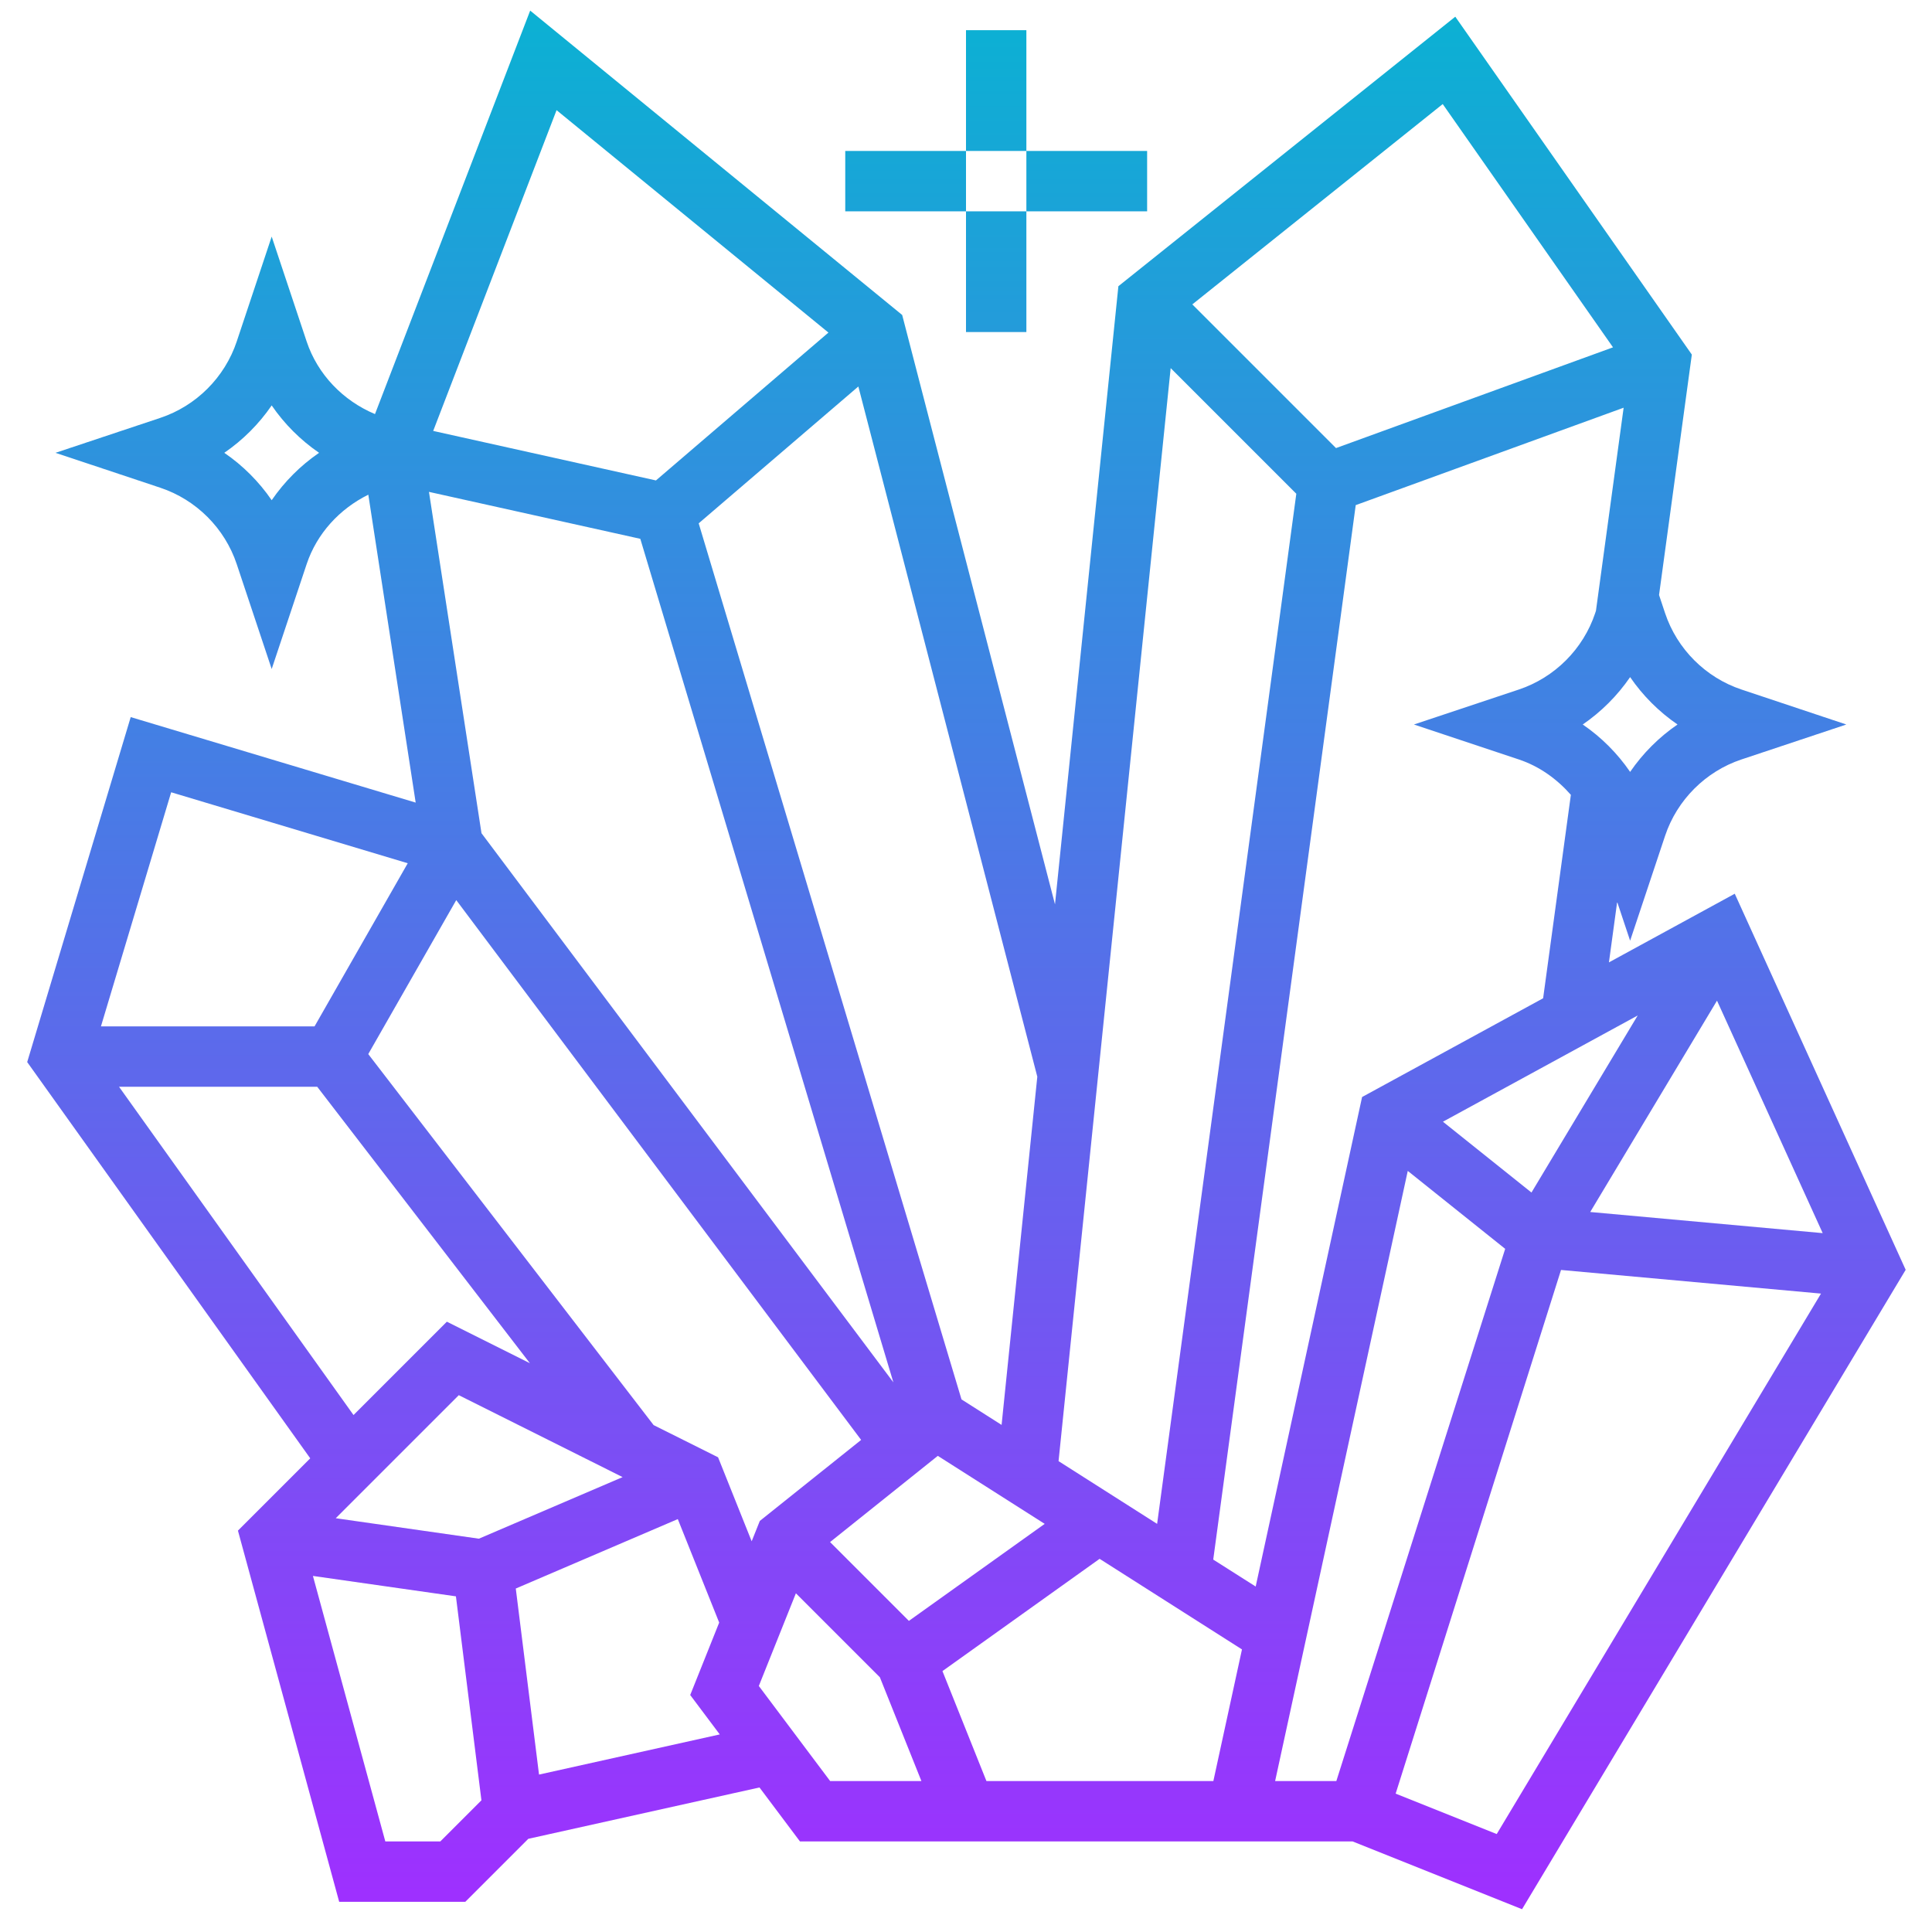 <svg id="_x33_0" enable-background="new 0 0 64 64" height="512" viewBox="0 0 64 64" width="512" xmlns="http://www.w3.org/2000/svg" xmlns:xlink="http://www.w3.org/1999/xlink"><linearGradient id="SVGID_1_" gradientUnits="userSpaceOnUse" x1="32.014" x2="32.014" y1="63.245" y2=".351"><stop offset="0" stop-color="#9f2fff"/><stop offset="1" stop-color="#0bb1d3"/></linearGradient><path d="m53.298 31.88.273-2.004.429 1.286 1.158-3.474c.396-1.188 1.342-2.134 2.53-2.53l3.473-1.158-3.473-1.159c-1.188-.396-2.134-1.342-2.53-2.53l-.2-.601 1.086-7.964-7.836-11.193-11.16 8.928-2.1 20.477-5.062-19.524-12.323-10.083-5.141 13.366c-1.057-.443-1.899-1.311-2.264-2.405l-1.158-3.474-1.158 3.474c-.396 1.188-1.342 2.134-2.53 2.53l-3.474 1.158 3.475 1.158c1.188.396 2.133 1.341 2.529 2.53l1.158 3.474 1.158-3.474c.339-1.016 1.093-1.832 2.043-2.301l1.569 10.2-9.44-2.832-3.429 11.428 9.376 13.126-2.395 2.395 3.354 12.296h4.178l2.087-2.087 7.658-1.701 1.341 1.788h18.308l5.612 2.245 12.708-21.181-5.662-12.458zm-44.298-15.31c-.421-.615-.955-1.149-1.57-1.57.615-.422 1.148-.955 1.57-1.57.421.615.955 1.148 1.57 1.57-.615.421-1.148.955-1.57 1.57zm38.799 20.588 6.452-3.519-3.519 5.865zm9.079-4.01 3.501 7.701-7.701-.7zm-1.308-9.148c-.615.421-1.148.955-1.57 1.57-.421-.615-.955-1.149-1.57-1.57.615-.422 1.148-.955 1.57-1.57.421.615.955 1.148 1.57 1.57zm-2.137-12.494-9.176 3.337-4.76-4.76 8.295-6.636zm-14.653.688 4.162 4.162-4.611 34.124-3.265-2.078zm-8.672 41.5-2.611-2.611 3.569-2.856 3.541 2.253zm-14.244-2.723-4.742-.678 4.076-4.076 5.427 2.714zm5.788-3.763-9.453-12.29 2.915-5.101 13.412 17.882-3.356 2.684-.27.674-1.113-2.782zm-.441-29.359 8.383 27.943-13.644-18.191-1.74-11.307zm13.151 17.818-1.183 11.535-1.328-.845-8.706-29.021 5.289-4.533zm-15.925-32.018 9.006 7.368-5.714 4.898-7.379-1.64zm-12.767 22.596 7.837 2.351-3.087 5.404h-7.076zm-1.727 9.755h6.565l7.045 9.158-2.75-1.375-3.092 3.092zm10.643 25h-1.822l-2.398-8.795 4.737.676.845 6.757zm3.27-2.215-.77-6.163 5.367-2.3 1.371 3.428-.96 2.4.979 1.305zm7.281-2.935 1.228-3.07 2.782 2.782 1.376 3.438h-3.023zm15.057 3.15h-7.517l-1.457-3.643 5.206-3.719 4.716 3.001zm-.004-7.337 4.72-34.93 8.875-3.227-.917 6.727-.026.079c-.396 1.188-1.342 2.134-2.53 2.53l-3.474 1.158 3.475 1.158c.678.226 1.261.645 1.724 1.172l-.919 6.739-5.997 3.271-3.525 16.216zm6.444-12.875 3.227 2.582-5.593 17.63h-2.028zm2.947 21.967-3.348-1.339 5.478-17.347 8.612.783zm-15.581-55.755h-2v-4h2zm-2 0v2h-4v-2zm2 2v-2h4v2zm-2 4v-4h2v4z" fill="url(#SVGID_1_)"/></svg>